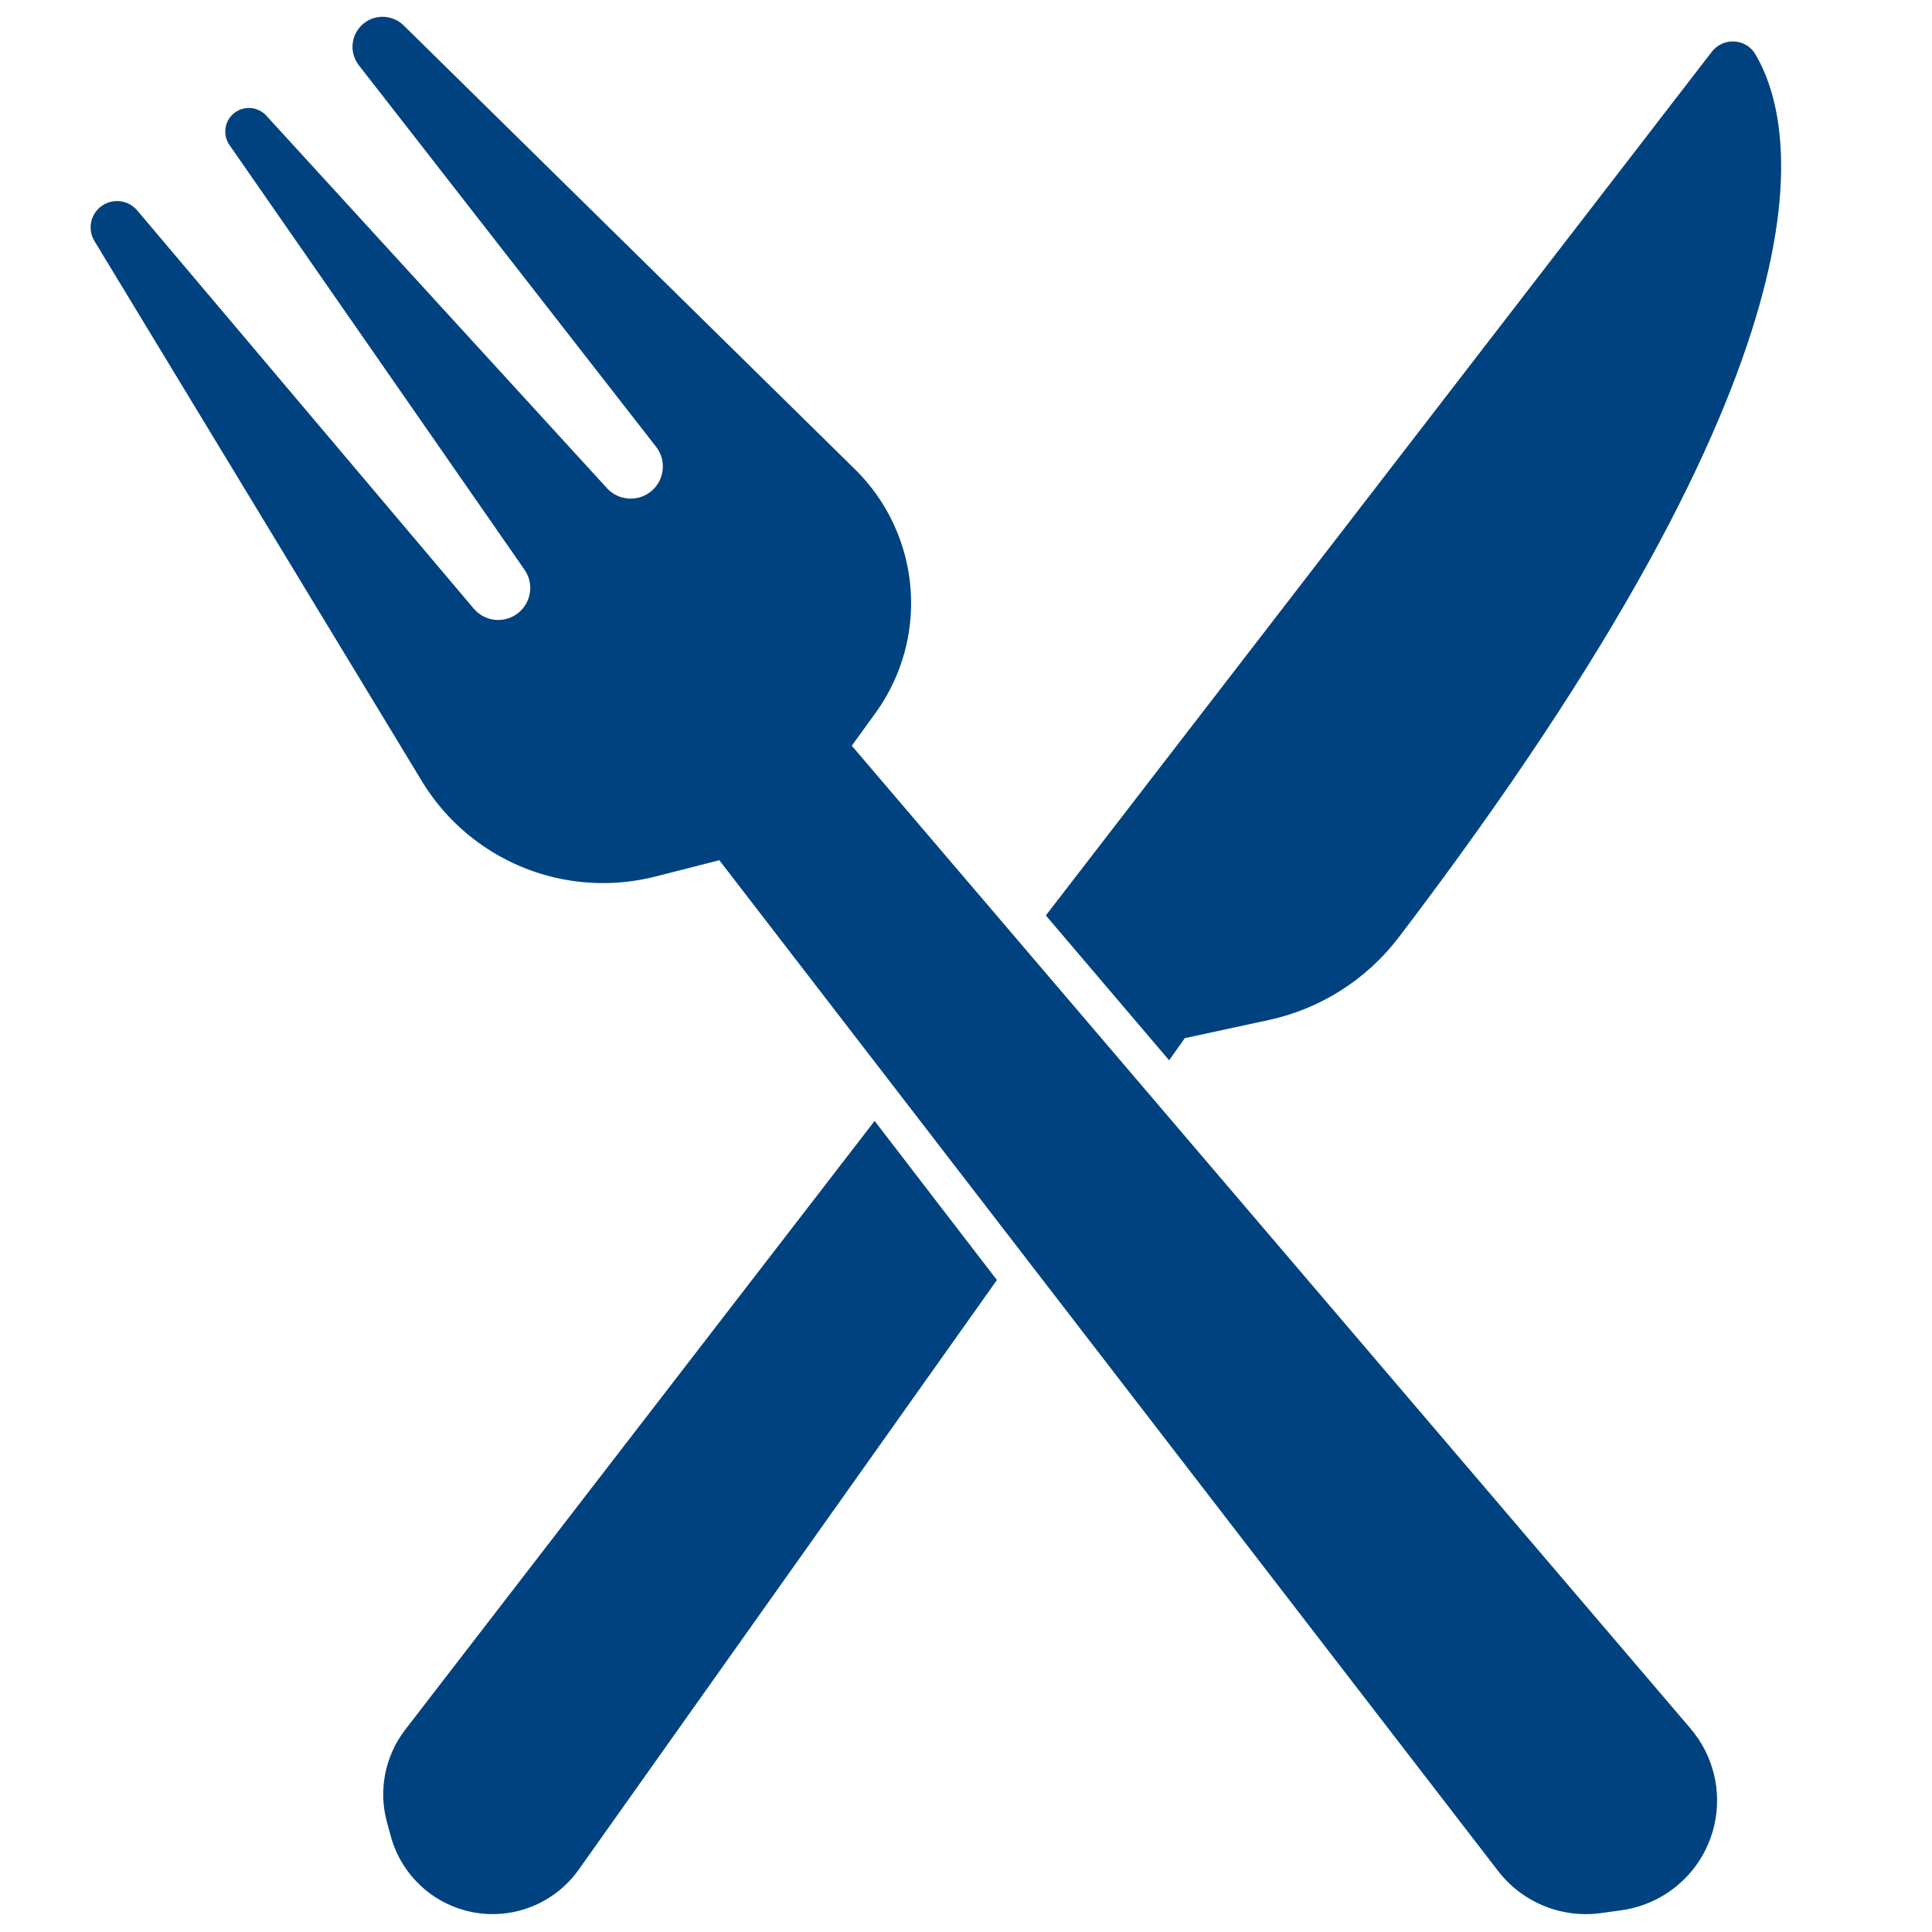 <svg xmlns="http://www.w3.org/2000/svg" xmlns:xlink="http://www.w3.org/1999/xlink" width="25" zoomAndPan="magnify" viewBox="0 0 375 375" height="25" preserveAspectRatio="xMidYMid meet" version="1.0"><path fill="#00427f" d="M 226.926 205.801 L 229.969 201.504 L 246.246 197.988 C 256.301 195.82 265.262 190.121 271.5 181.93 C 357.922 68.441 348.926 24.445 340.715 10.531 C 338.883 7.418 334.465 7.191 332.258 10.051 L 202.996 177.688 Z M 226.926 205.801 " fill-opacity="1" fill-rule="nonzero"/><path fill="#00427f" d="M 169.762 217.57 L 78.652 335.73 C 74.719 340.84 73.402 347.504 75.117 353.723 L 75.863 356.441 C 77.926 363.953 84.059 369.652 91.699 371.148 C 99.602 372.688 107.672 369.461 112.336 362.883 L 193.5 248.453 Z M 169.762 217.57 " fill-opacity="1" fill-rule="nonzero"/><path fill="#00427f" d="M 139.621 166.969 L 127.211 170.133 C 115.738 173.055 103.562 170.898 93.797 164.211 C 88.973 160.91 84.91 156.617 81.883 151.617 L 18.332 46.785 C 16.93 44.48 17.566 41.477 19.793 39.941 C 21.965 38.434 24.922 38.824 26.629 40.836 L 91.953 118.133 C 94.258 120.859 98.387 121.09 100.984 118.629 C 103.207 116.516 103.559 113.102 101.812 110.59 L 44.539 28.145 C 43.207 26.223 43.535 23.605 45.305 22.074 C 47.184 20.449 50.012 20.613 51.688 22.445 L 117.812 94.754 C 120 97.148 123.664 97.465 126.234 95.484 C 128.969 93.371 129.469 89.441 127.344 86.719 L 69.652 12.672 C 67.629 10.074 68.152 6.324 70.812 4.387 C 73.121 2.699 76.316 2.93 78.355 4.938 L 165.965 91.105 C 170.641 95.703 173.984 101.473 175.652 107.816 C 178.422 118.352 176.316 129.57 169.926 138.398 L 165.328 144.746 L 328.141 335.523 C 332.535 340.668 334.246 347.586 332.766 354.18 C 330.801 362.93 323.605 369.543 314.719 370.777 L 310.789 371.324 C 303.125 372.391 295.484 369.266 290.762 363.137 Z M 139.621 166.969 " fill-opacity="1" fill-rule="nonzero"/></svg>